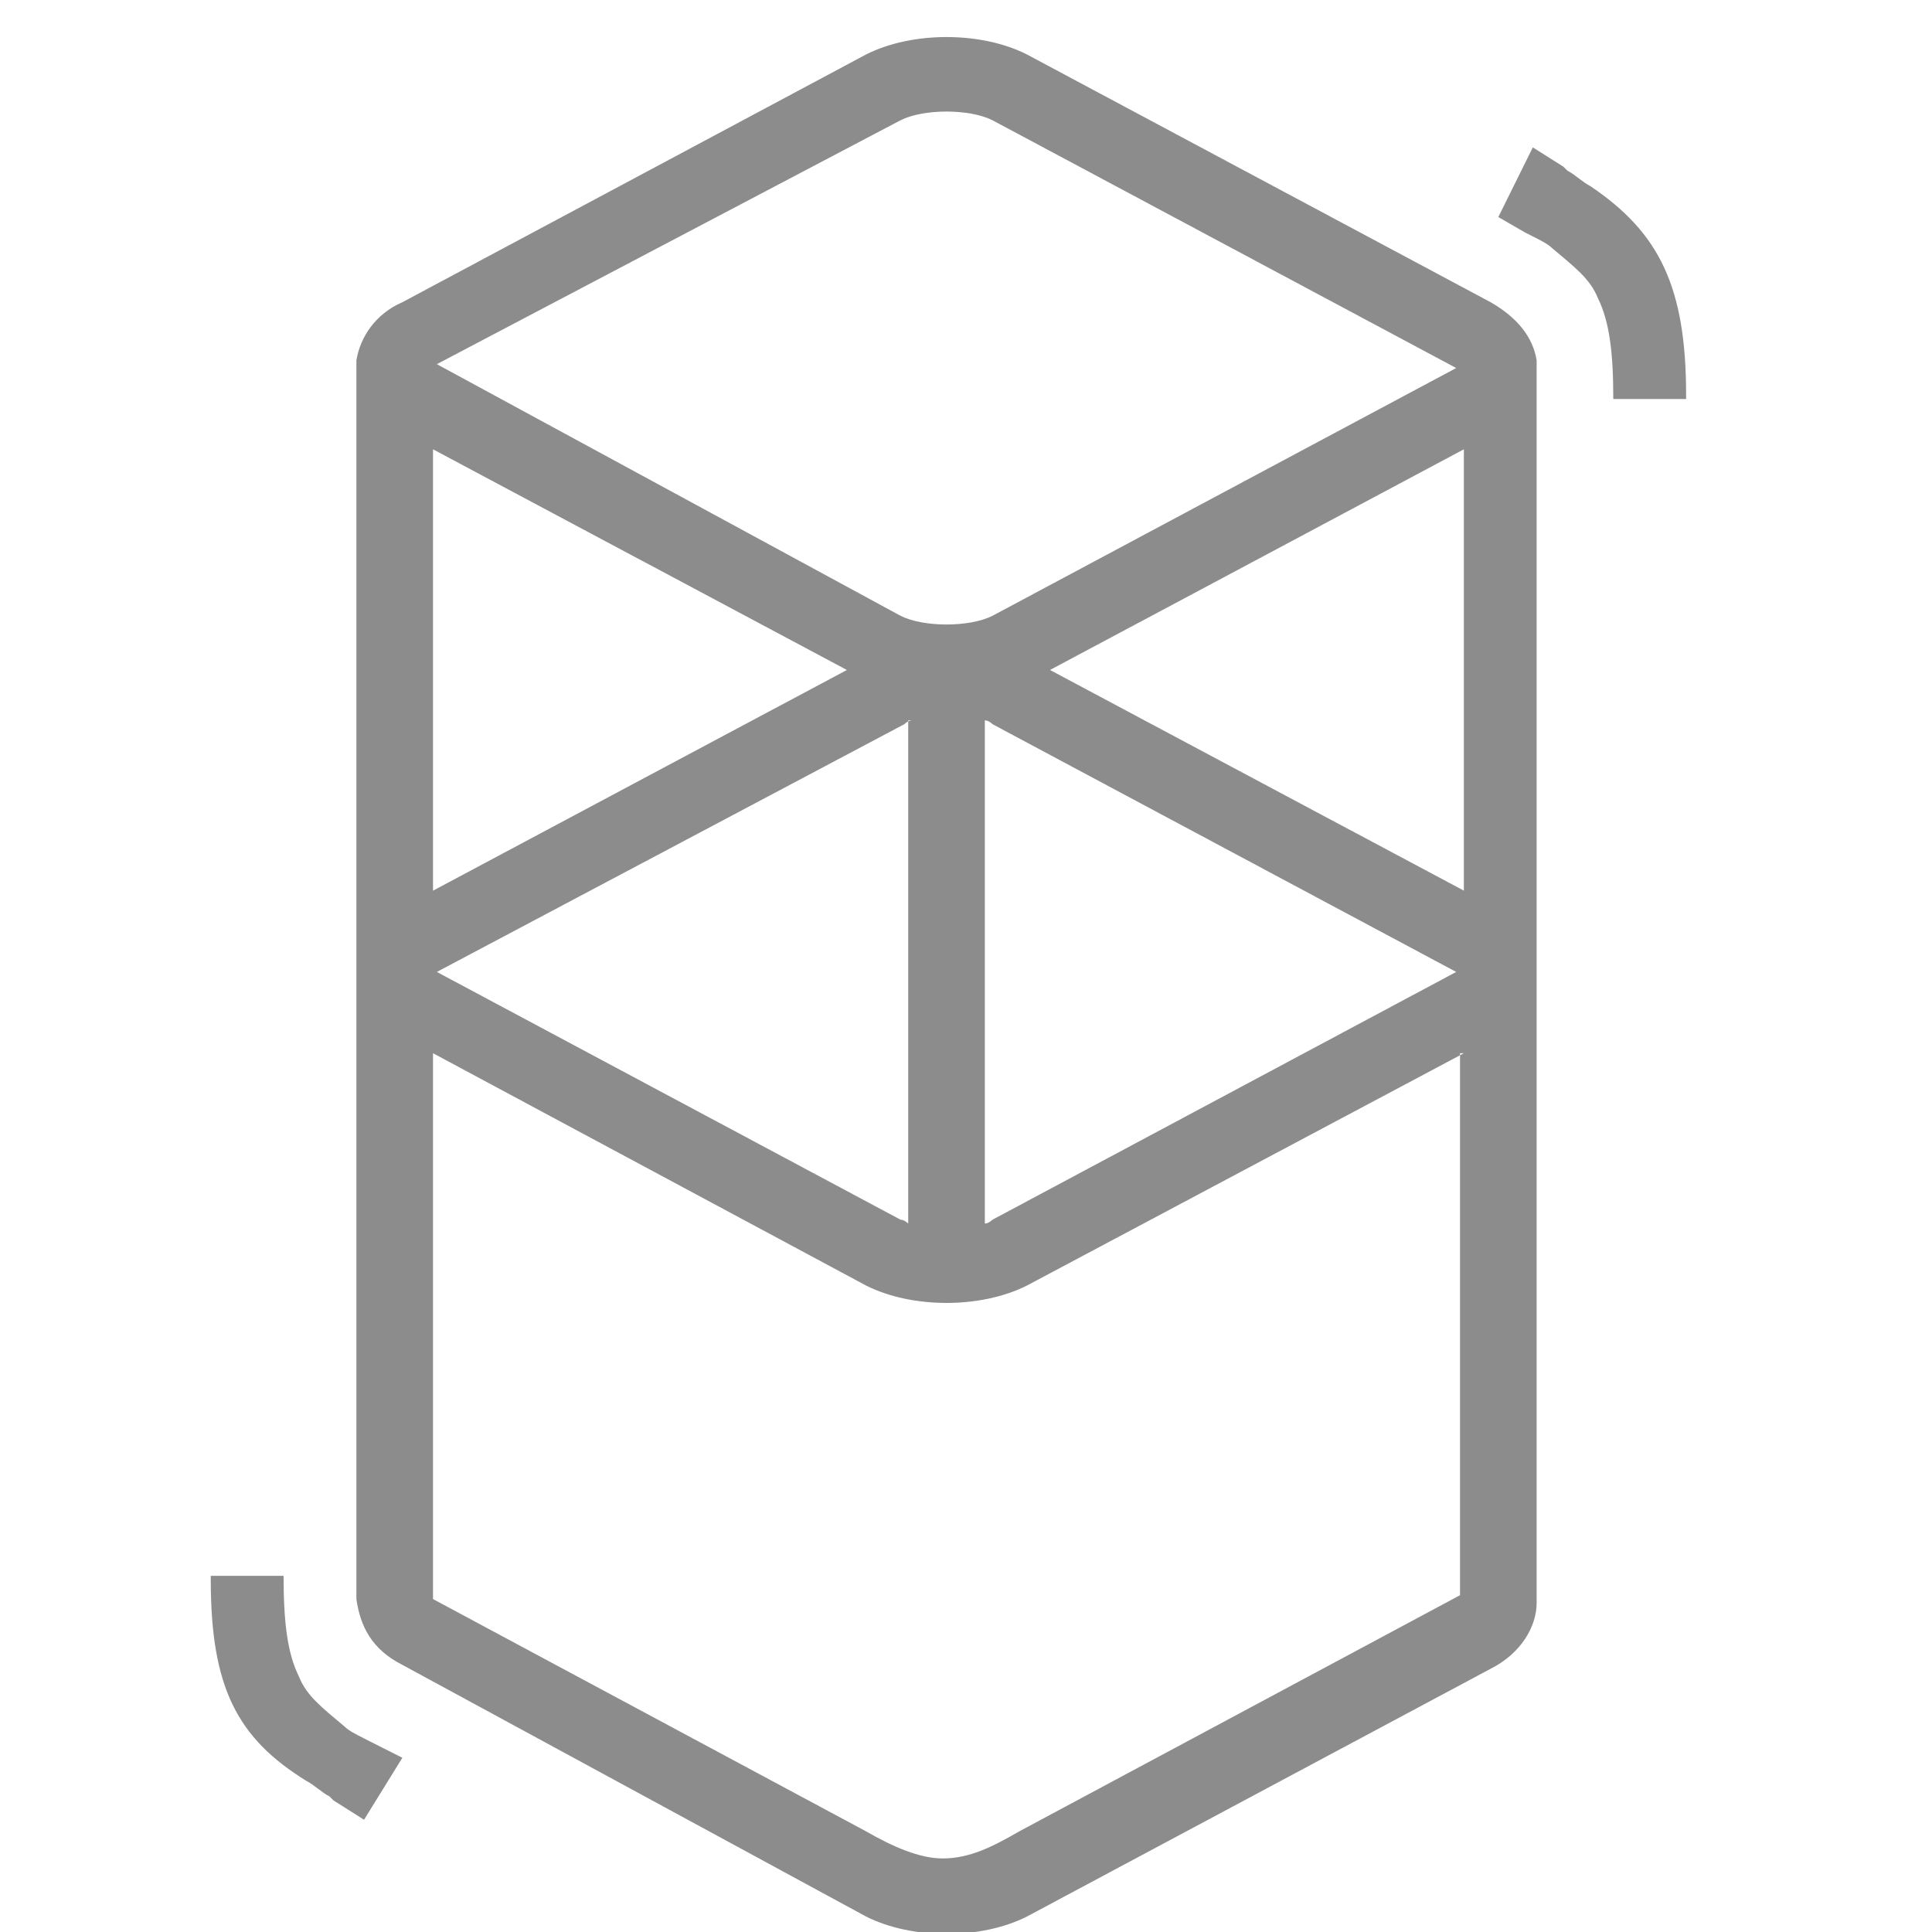 <svg width="55" height="55" viewBox="0 0 55 55" fill="none" xmlns="http://www.w3.org/2000/svg">
<g clip-path="url(#clip0_564_22949)">
<path fill-rule="evenodd" clip-rule="evenodd" d="M24.654 1.551C25.964 0.889 27.927 0.889 29.236 1.551L42.436 8.604C43.2 9.044 43.636 9.595 43.745 10.257V45.632C43.745 46.294 43.309 47.065 42.436 47.506L29.236 54.559C27.927 55.22 25.964 55.22 24.654 54.559L11.454 47.395C10.582 46.955 10.255 46.294 10.146 45.522C10.146 45.412 10.146 45.412 10.146 45.302V10.477V10.367V10.257C10.255 9.595 10.691 8.934 11.454 8.604L24.654 1.551ZM41.673 29.983L29.236 36.596C27.927 37.257 25.964 37.257 24.654 36.596L12.327 29.983V45.522L24.654 52.134C25.418 52.575 26.182 52.906 26.836 52.906C27.6 52.906 28.255 52.575 29.018 52.134L41.564 45.412V29.983H41.673ZM8.073 44.861C8.073 46.183 8.182 47.065 8.509 47.726C8.727 48.277 9.164 48.608 9.818 49.159C9.927 49.269 10.146 49.379 10.364 49.489L10.582 49.6L11.454 50.04L10.364 51.804L9.491 51.253L9.382 51.142C9.164 51.032 8.945 50.812 8.727 50.702C6.764 49.489 6 48.057 6 44.971V44.861H8.073ZM25.964 20.506C25.855 20.506 25.745 20.616 25.745 20.616L12.436 27.669L25.636 34.722C25.745 34.722 25.855 34.832 25.855 34.832V20.506H25.964ZM28.036 20.506V34.832C28.145 34.832 28.255 34.722 28.255 34.722L41.455 27.669L28.255 20.616C28.145 20.506 28.036 20.506 28.036 20.506ZM41.673 12.791L29.891 19.073L41.673 25.355V12.791ZM12.327 12.791V25.355L24.109 19.073L12.327 12.791ZM28.255 3.424C27.6 3.093 26.291 3.093 25.636 3.424L12.436 10.367L25.636 17.53C26.291 17.861 27.6 17.861 28.255 17.53L41.455 10.477L28.255 3.424ZM43.636 4.196L44.509 4.747L44.618 4.857C44.836 4.967 45.054 5.187 45.273 5.298C47.236 6.62 48 8.163 48 11.249V11.359H45.927C45.927 10.036 45.818 9.155 45.491 8.493C45.273 7.942 44.836 7.612 44.182 7.061C44.073 6.951 43.855 6.84 43.636 6.73L43.418 6.62L42.654 6.179L43.636 4.196Z" fill="#8c8c8c"/>
</g>
<defs>
<clipPath id="clip0_564_22949">
<rect width="42" height="54" fill="#8c8c8c" transform="translate(6 1)"/>
</clipPath>
</defs>
</svg>
